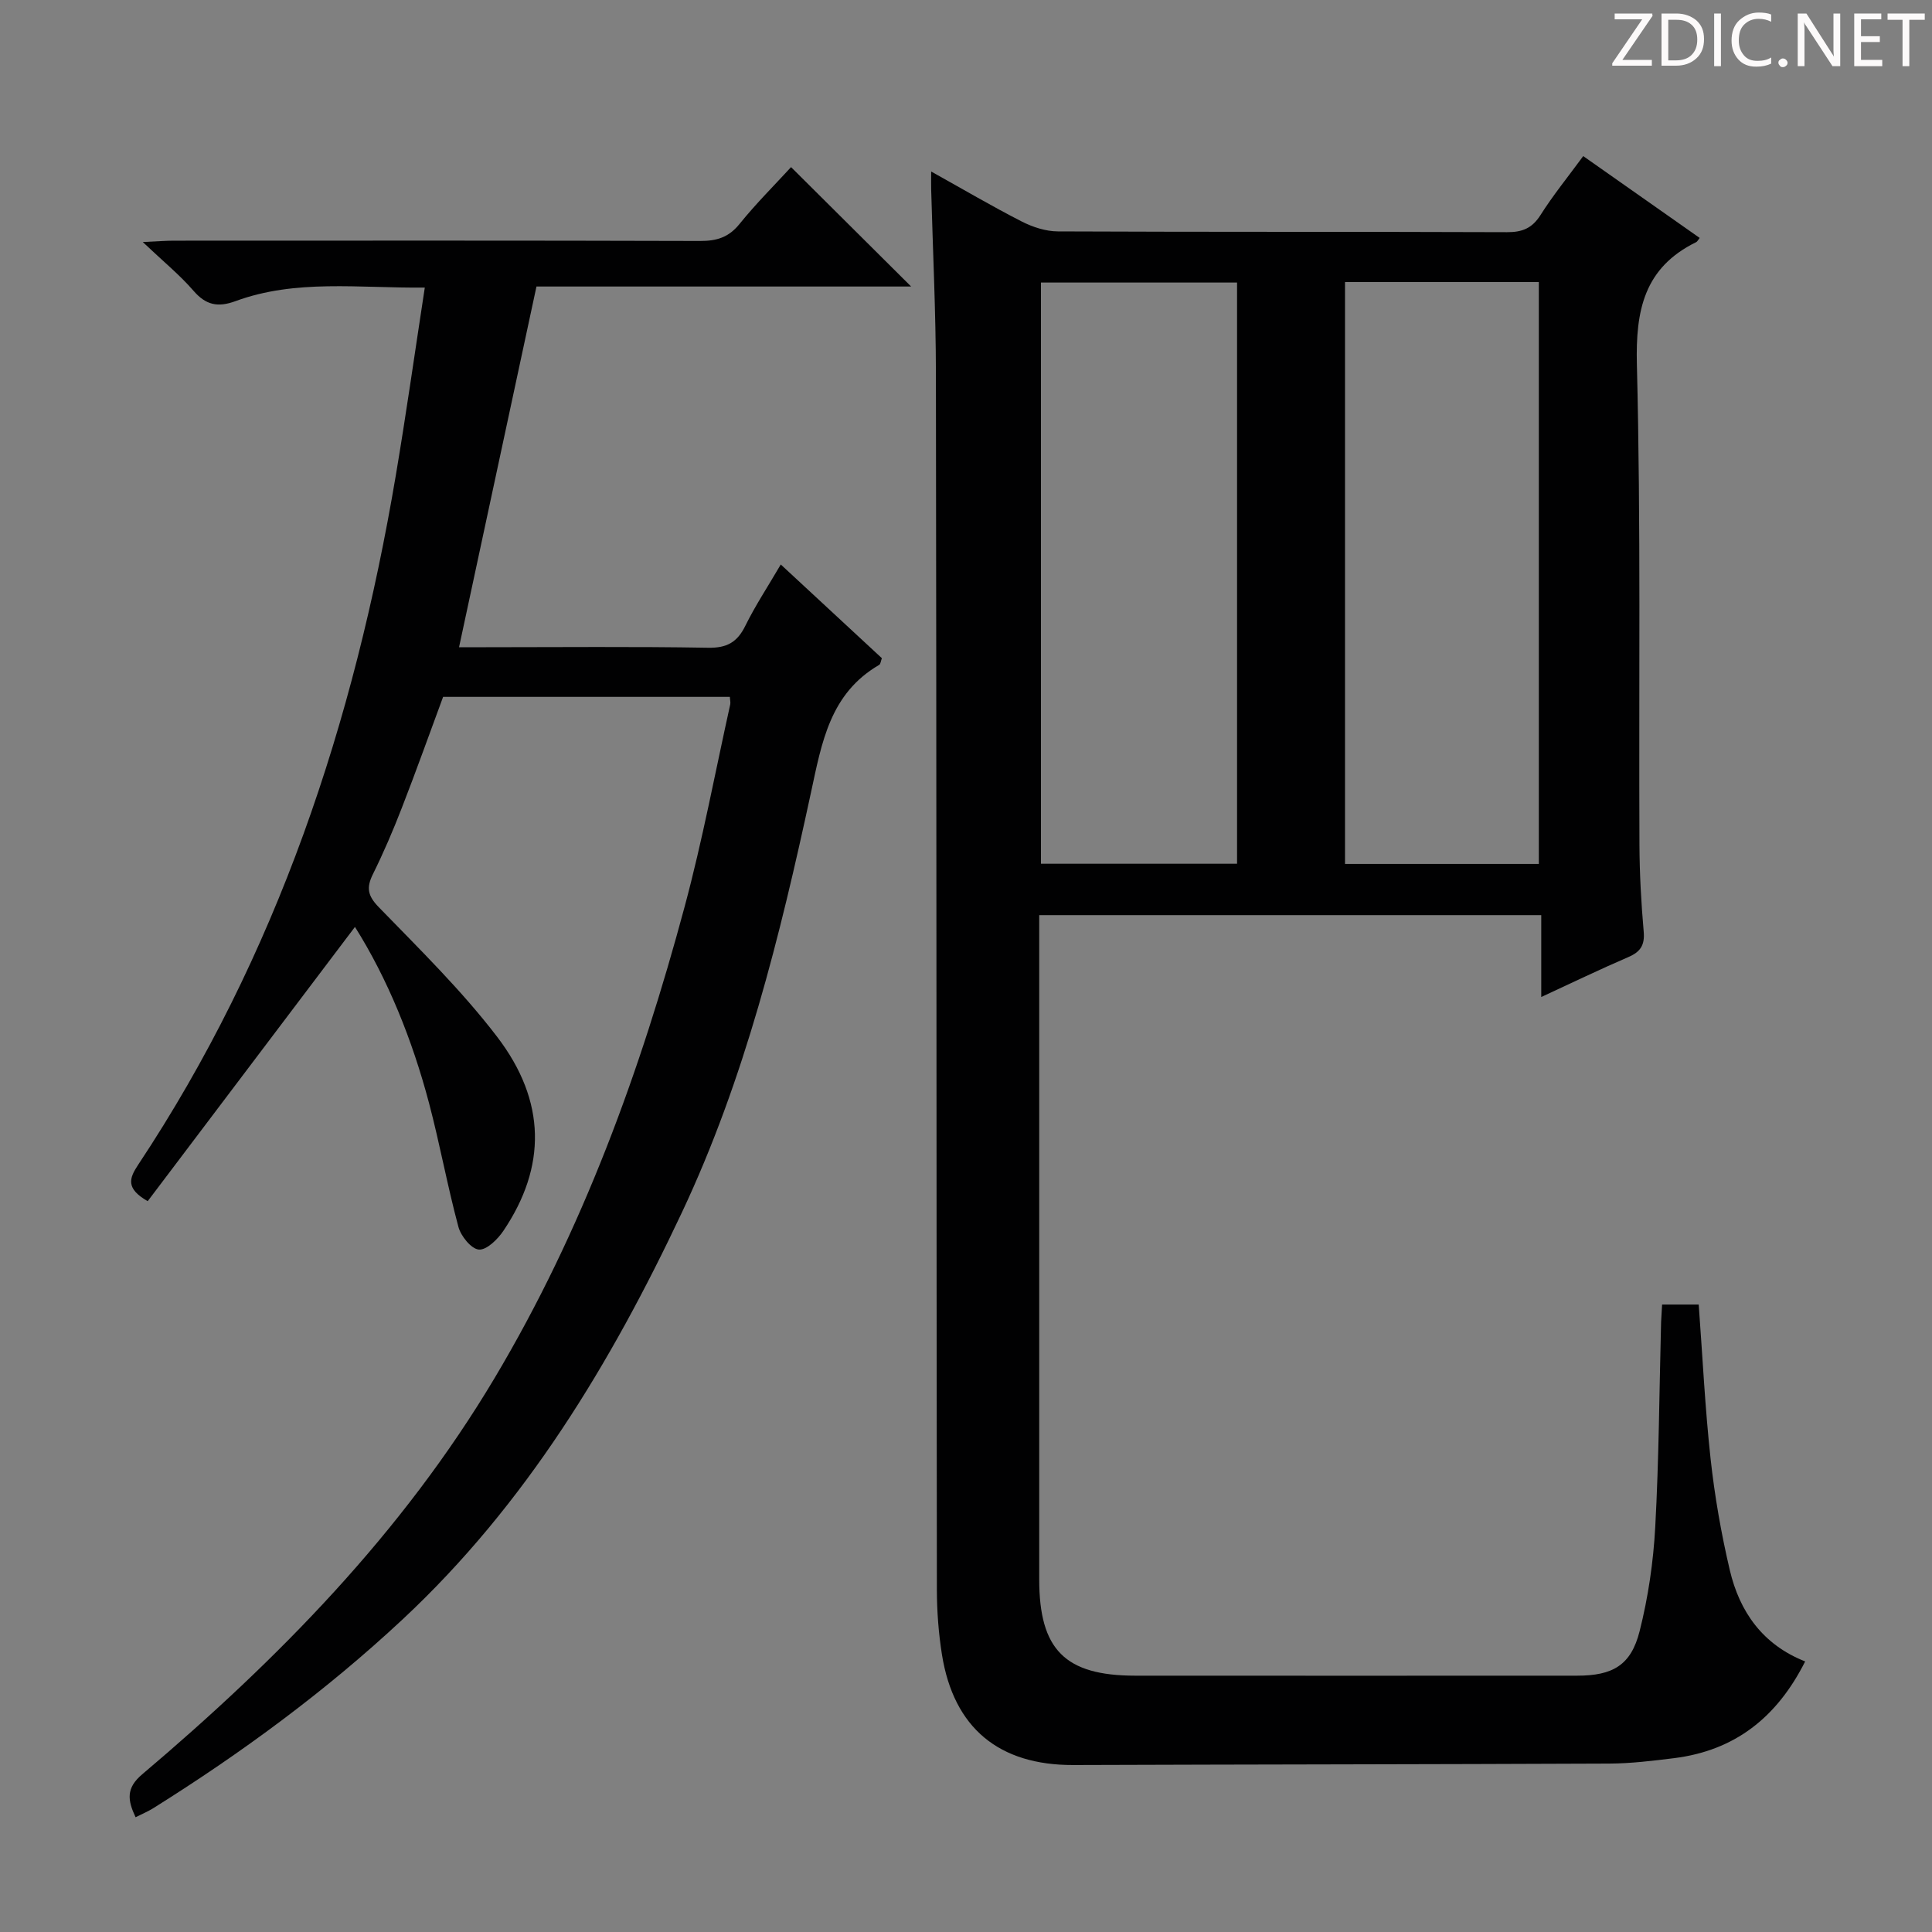 <svg enable-background="new 0 0 400 400" viewBox="0 0 400 400" xmlns="http://www.w3.org/2000/svg"><rect x="0" y="0" width="400" height="400" fill="#808080" stroke="none"/><g fill="#fcfafa"><path d="m342.2 3.2-6.3 9.2h6.1v1.2h-8.2v-.5l6.2-9.1h-5.7v-1.2h7.8v.4z"/><path d="m344 13.7v-10.9h3.1c1.6 0 3 .5 4.1 1.4 1.1 1 1.6 2.2 1.6 3.9s-.5 3-1.6 4-2.5 1.5-4.2 1.5h-3zm1.4-9.6v8.4h1.6c1.4 0 2.5-.4 3.2-1.1.8-.8 1.2-1.8 1.2-3.2s-.4-2.4-1.2-3.1-1.8-1-3.1-1z"/><path d="m356.3 2.8v10.9h-1.4v-10.9z"/><path d="m366.6 13.2c-.8.4-1.8.6-3 .6-1.6 0-2.8-.5-3.7-1.5s-1.4-2.3-1.4-3.9c0-1.7.5-3.2 1.6-4.2s2.4-1.6 4-1.6c1 0 1.9.1 2.6.4v1.5c-.8-.4-1.6-.6-2.6-.6-1.2 0-2.2.4-3 1.2s-1.1 1.9-1.1 3.3c0 1.3.4 2.3 1.1 3.1s1.6 1.1 2.8 1.1c1.1 0 2-.2 2.8-.7v1.3z"/><path d="m368.2 13c0-.3.1-.5.3-.6.2-.2.4-.3.6-.3.3 0 .5.1.7.3s.3.4.3.6-.1.5-.3.6c-.2.2-.4.3-.7.3s-.5-.1-.6-.3c-.2-.2-.3-.4-.3-.6z"/><path d="m381.1 13.7h-1.7l-5.5-8.4c-.2-.2-.3-.5-.4-.7 0 .2.1.8.1 1.5v7.6h-1.4v-10.9h1.8l5.3 8.3c.3.4.4.6.4.8 0-.3-.1-.8-.1-1.6v-7.5h1.4v10.9z"/><path d="m389.7 13.7h-5.8v-10.9h5.6v1.2h-4.2v3.5h3.9v1.2h-3.9v3.7h4.4z"/><path d="m398.4 4.1h-3.1v9.6h-1.4v-9.6h-3.1v-1.3h7.7v1.3z"/></g><path d="m344.12 270.09h7.58c.8 10.81 1.31 21.42 2.46 31.95.85 7.73 2.19 15.44 3.97 23.01 2.02 8.63 6.81 15.47 15.61 18.93-5.86 11.64-14.6 18.47-27.15 20.03-4.44.55-8.92 1.1-13.39 1.12-37 .16-73.99.17-110.99.3-15.38.05-24.76-7.66-27.19-22.87-.7-4.41-1.04-8.92-1.05-13.39-.1-84-.07-168-.2-251.99-.02-12.65-.64-25.29-.98-37.94-.03-.95 0-1.91 0-3.73 6.65 3.7 12.62 7.22 18.77 10.36 2.26 1.15 4.96 2.03 7.46 2.04 31 .14 62 .04 93 .16 3.18.01 5.2-.82 6.94-3.57 2.57-4.06 5.62-7.81 8.83-12.18 8.13 5.71 16.11 11.32 24.11 16.94-.34.42-.48.76-.74.88-10.72 5.27-12.55 14.03-12.26 25.34.83 33.14.38 66.32.53 99.48.03 5.98.36 11.97.88 17.93.25 2.82-.7 4.2-3.2 5.27-5.88 2.53-11.66 5.33-18.01 8.26 0-6 0-11.28 0-16.95-34.68 0-69.04 0-103.94 0v5.53c0 44-.01 88 0 132 0 14.55 5.34 19.92 19.87 19.93 30.5.02 61 .01 91.5 0 7.36 0 11.15-2.15 12.93-9.19 1.78-7.03 2.85-14.35 3.24-21.59.77-14.12.84-28.28 1.21-42.42.06-1.13.14-2.26.21-3.64zm-88-91.26c0-40.46 0-80.48 0-120.33-13.87 0-27.26 0-40.6 0v120.33zm62.48.04c0-40.51 0-80.54 0-120.47-13.64 0-26.89 0-40.13 0v120.47z" fill="#010102"/><path d="m73.49 191.91c-14.33 18.96-28.62 37.87-42.91 56.78-4.59-2.63-3.83-4.73-2-7.5 28.82-43.42 44.74-91.69 53.35-142.66 2.15-12.73 3.95-25.51 6.02-38.99-13.73.14-26.69-1.79-39.2 2.81-3.65 1.34-6.13.82-8.7-2.16-2.82-3.26-6.21-6.02-10.49-10.08 3.1-.14 4.76-.28 6.43-.28 36.32-.01 72.65-.05 108.97.06 3.44.01 5.91-.75 8.15-3.52 3.44-4.26 7.35-8.15 10.67-11.77 8.22 8.17 16.38 16.28 24.86 24.72-25.96 0-51.97 0-77.57 0-5.41 25.2-10.66 49.65-16.03 74.68h5.57c15.33 0 30.66-.16 45.99.11 3.91.07 6.05-1.15 7.72-4.56 2.05-4.16 4.63-8.06 7.33-12.68 7.11 6.59 14 12.98 20.93 19.4-.21.55-.25 1.2-.56 1.39-10.19 5.92-11.88 16.06-14.12 26.44-6.41 29.72-13.69 59.27-26.72 86.93-14.69 31.19-32.33 60.46-57.84 84.26-15.87 14.81-33.28 27.61-51.66 39.11-1.08.67-2.27 1.16-3.61 1.84-1.67-3.55-2-6.03 1.35-8.87 28.22-23.88 53.9-50.04 73-82.09 18.19-30.53 30.19-63.54 39.35-97.65 3.7-13.77 6.32-27.83 9.41-41.76.1-.44-.04-.92-.07-1.59-19.73 0-39.35 0-59.37 0-2.8 7.57-5.57 15.34-8.56 23.02-1.8 4.64-3.77 9.24-5.98 13.7-1.37 2.78-1.09 4.44 1.21 6.81 8.44 8.7 17.18 17.25 24.51 26.84 10.24 13.39 10.2 26.98 1.31 40.17-1.18 1.76-3.47 4.01-5.08 3.89-1.57-.12-3.73-2.78-4.24-4.7-2.28-8.47-3.84-17.13-6.08-25.61-3.48-13.16-8.55-25.7-15.34-36.49z" fill="#010102"/></svg>